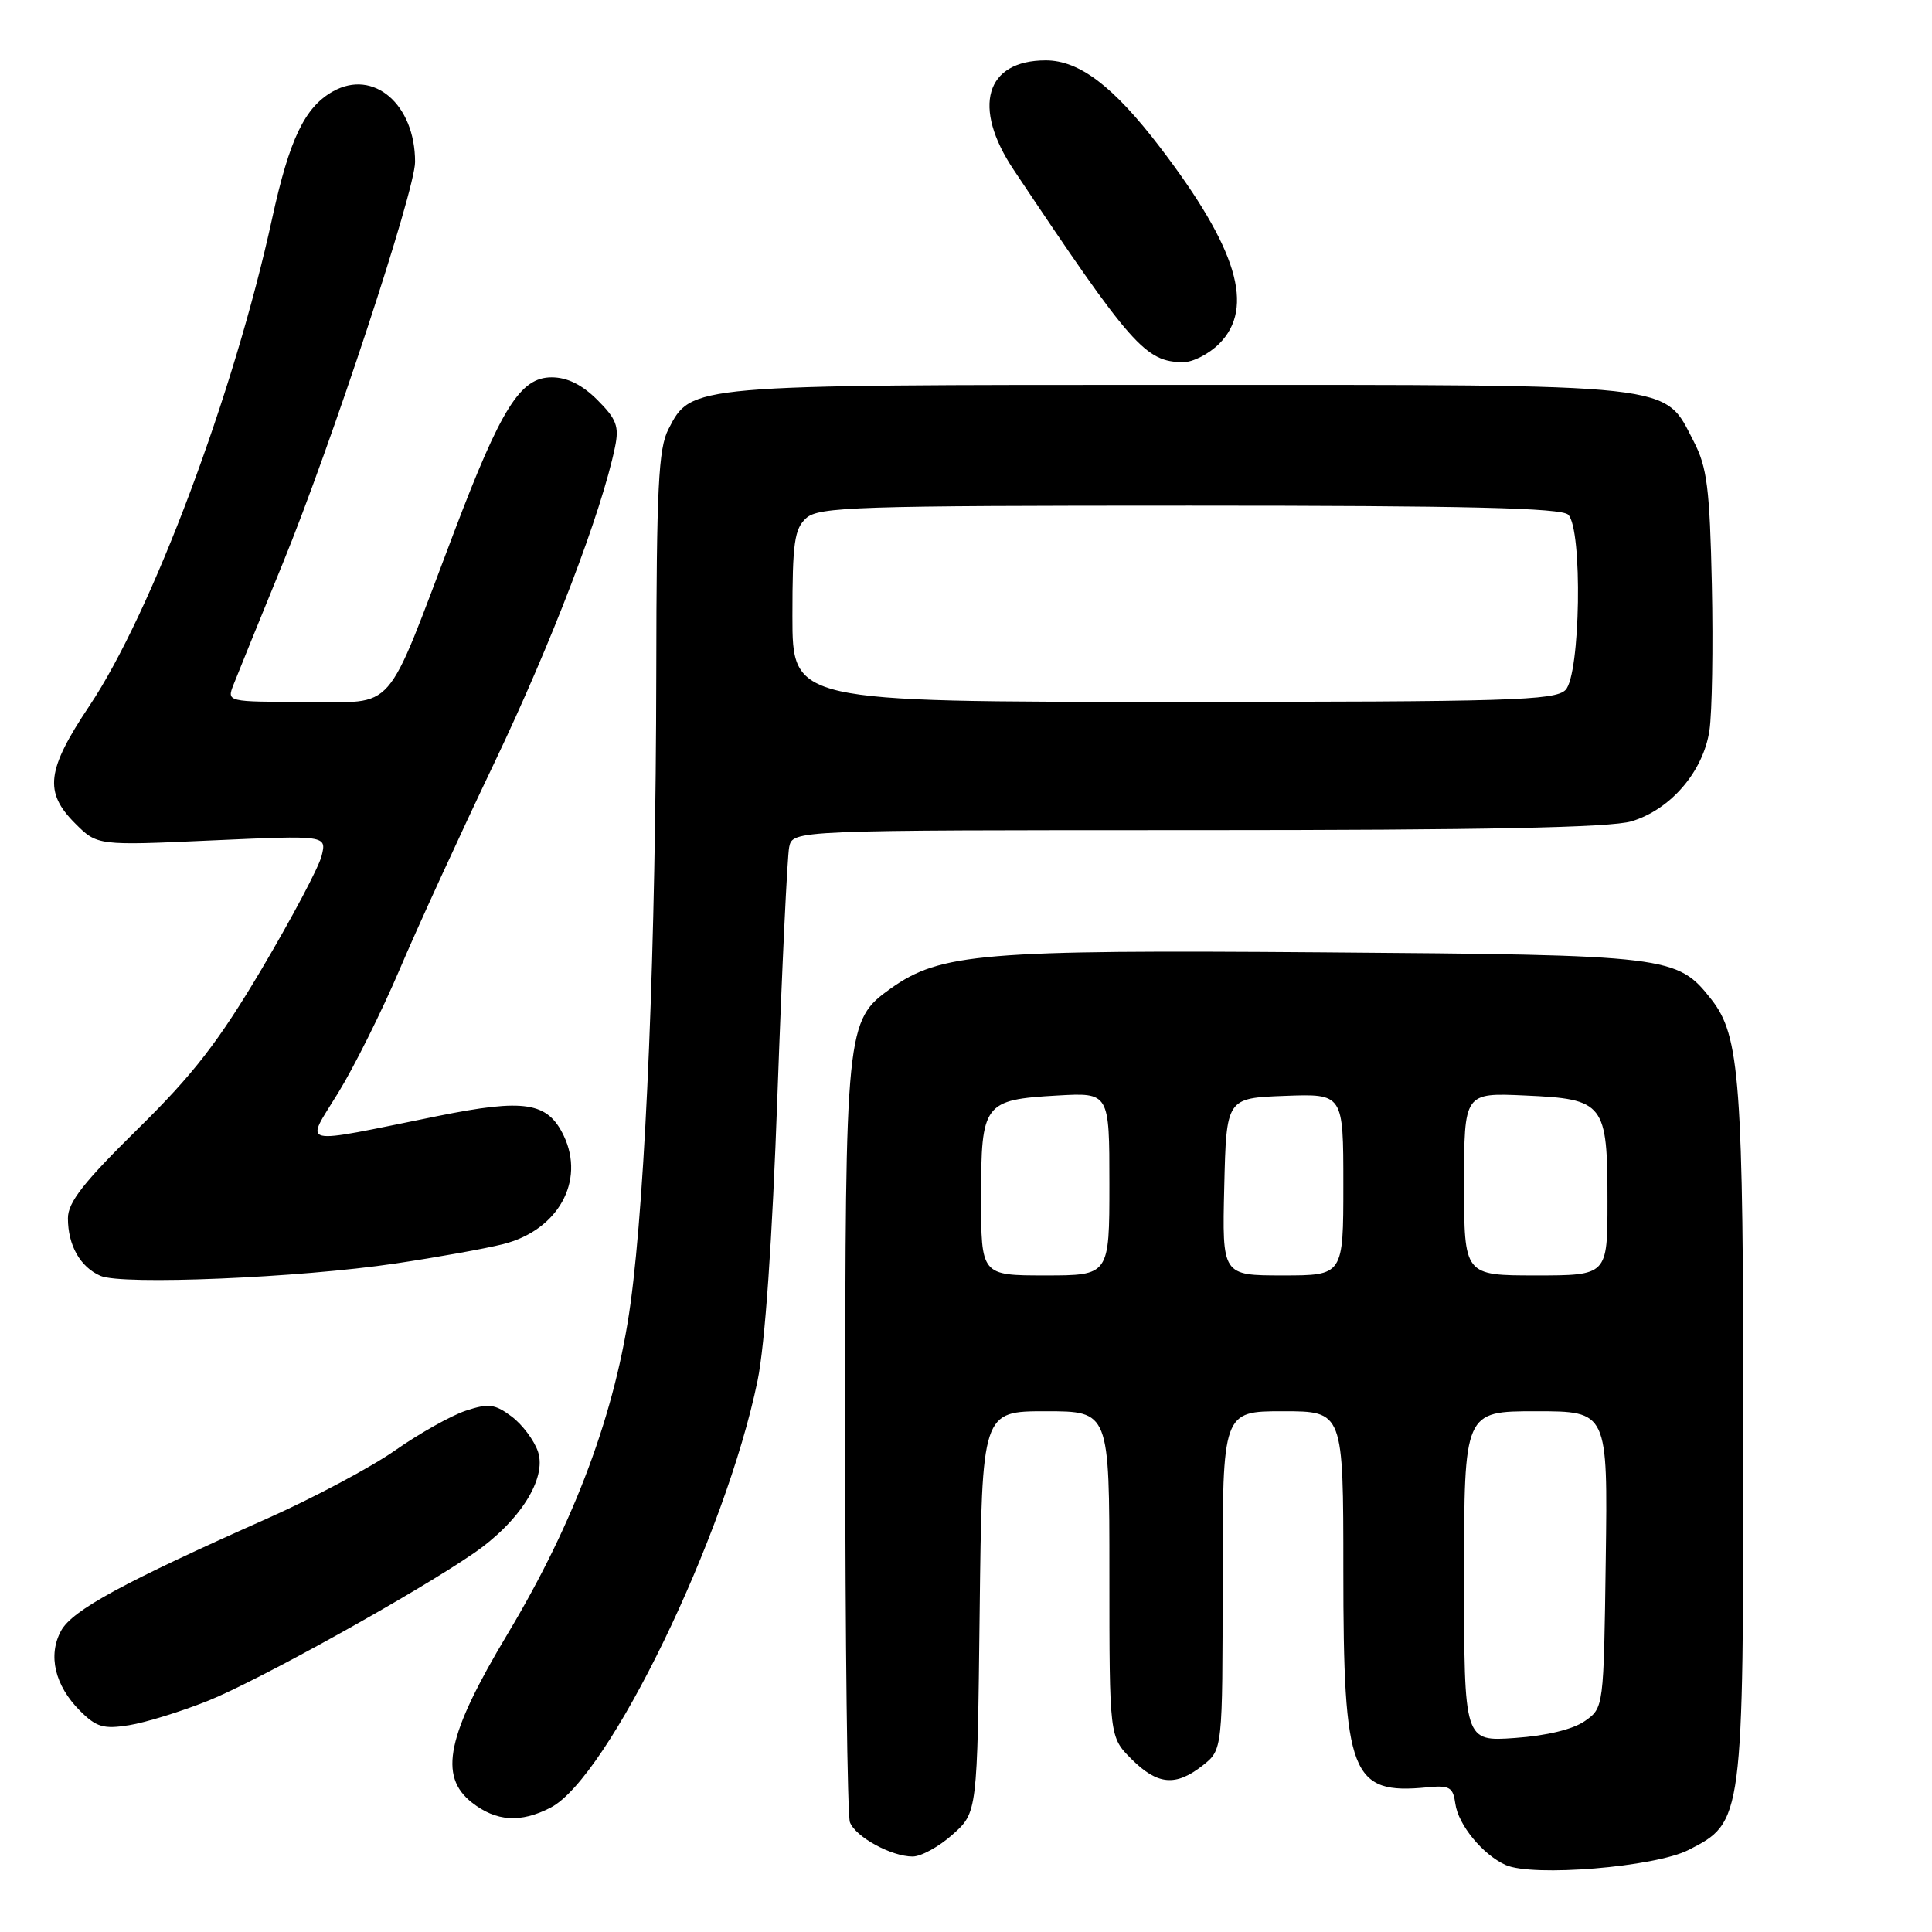 <?xml version="1.0" encoding="UTF-8" standalone="no"?>
<!DOCTYPE svg PUBLIC "-//W3C//DTD SVG 1.1//EN" "http://www.w3.org/Graphics/SVG/1.1/DTD/svg11.dtd" >
<svg xmlns="http://www.w3.org/2000/svg" xmlns:xlink="http://www.w3.org/1999/xlink" version="1.1" viewBox="0 0 256 256">
 <g >
 <path fill="currentColor"
d=" M 223.74 245.13 C 230.98 241.44 231.00 241.26 231.00 190.03 C 231.00 143.18 230.56 137.26 226.76 132.42 C 222.21 126.64 221.33 126.54 175.29 126.19 C 130.10 125.84 124.60 126.30 118.01 130.99 C 112.10 135.20 112.00 136.19 112.00 190.44 C 112.00 217.61 112.28 240.56 112.62 241.46 C 113.37 243.41 118.12 246.00 120.93 246.00 C 122.05 246.00 124.44 244.69 126.23 243.08 C 129.50 240.17 129.50 240.17 129.81 213.58 C 130.12 187.00 130.12 187.00 138.56 187.00 C 147.00 187.00 147.00 187.00 147.00 208.58 C 147.00 230.15 147.00 230.15 149.92 233.08 C 153.38 236.53 155.78 236.75 159.37 233.93 C 162.00 231.85 162.00 231.85 162.00 209.43 C 162.00 187.00 162.00 187.00 170.00 187.00 C 178.00 187.00 178.00 187.00 178.00 208.10 C 178.00 235.24 179.00 237.82 189.13 236.83 C 192.08 236.54 192.54 236.82 192.84 239.00 C 193.22 241.80 196.46 245.75 199.50 247.12 C 203.09 248.73 219.29 247.40 223.74 245.13 Z  M 72.96 239.52 C 80.61 235.56 96.16 203.50 100.38 182.95 C 101.37 178.13 102.33 164.42 103.02 144.95 C 103.62 128.20 104.32 113.49 104.57 112.25 C 105.04 110.00 105.04 110.00 158.65 110.00 C 196.77 110.00 213.40 109.66 216.18 108.83 C 221.37 107.27 225.69 102.23 226.51 96.79 C 226.86 94.43 227.01 85.75 226.83 77.50 C 226.55 64.70 226.20 61.91 224.43 58.50 C 220.40 50.71 223.03 51.00 156.22 51.00 C 91.21 51.00 91.62 50.96 88.57 56.87 C 87.25 59.41 86.99 64.61 86.96 89.20 C 86.91 125.22 85.58 157.84 83.55 172.71 C 81.59 187.05 76.17 201.64 67.26 216.50 C 59.22 229.92 58.07 235.34 62.52 238.84 C 65.74 241.37 68.98 241.58 72.96 239.52 Z  M 27.55 225.37 C 34.19 222.71 55.02 211.15 62.76 205.82 C 68.86 201.63 72.47 195.92 71.29 192.36 C 70.78 190.85 69.21 188.76 67.80 187.70 C 65.57 186.03 64.74 185.93 61.71 186.93 C 59.79 187.57 55.59 189.92 52.39 192.16 C 49.20 194.40 41.61 198.44 35.54 201.15 C 16.29 209.71 9.59 213.36 8.10 216.07 C 6.31 219.33 7.26 223.35 10.61 226.70 C 12.77 228.86 13.73 229.14 17.10 228.60 C 19.28 228.25 23.98 226.80 27.55 225.37 Z  M 52.40 167.42 C 57.85 166.61 64.27 165.46 66.68 164.85 C 73.93 163.02 77.57 156.51 74.70 150.49 C 72.56 146.02 69.53 145.55 58.00 147.88 C 39.13 151.70 40.41 152.00 44.82 144.79 C 46.95 141.32 50.60 133.98 52.94 128.49 C 55.27 122.99 60.95 110.62 65.54 101.00 C 73.10 85.16 79.72 67.84 81.49 59.25 C 82.06 56.50 81.70 55.54 79.16 53.00 C 77.13 50.97 75.16 50.00 73.09 50.00 C 68.96 50.00 66.43 54.01 60.17 70.50 C 50.84 95.06 52.64 93.00 40.56 93.00 C 30.07 93.00 30.05 93.00 30.93 90.75 C 31.41 89.51 34.35 82.28 37.46 74.67 C 43.90 58.92 55.00 25.23 55.00 21.46 C 55.00 13.82 49.50 9.09 44.12 12.11 C 40.37 14.21 38.35 18.44 36.05 28.99 C 31.01 52.12 20.12 81.17 11.84 93.54 C 6.16 102.04 5.81 104.96 9.95 109.10 C 12.90 112.05 12.90 112.05 28.10 111.36 C 43.30 110.68 43.30 110.68 42.61 113.43 C 42.23 114.94 38.67 121.65 34.71 128.34 C 28.96 138.04 25.63 142.34 18.25 149.60 C 11.09 156.65 9.00 159.31 9.00 161.42 C 9.00 165.01 10.63 167.89 13.32 169.06 C 16.17 170.30 39.65 169.32 52.40 167.42 Z  M 161.55 45.55 C 166.32 40.77 163.95 32.92 153.70 19.50 C 147.54 11.44 143.02 8.00 138.57 8.00 C 130.57 8.00 128.76 14.19 134.33 22.52 C 149.93 45.88 151.79 47.98 156.80 47.99 C 158.06 48.00 160.20 46.90 161.55 45.55 Z  M 194.00 208.88 C 194.00 187.00 194.00 187.00 203.52 187.00 C 213.04 187.00 213.04 187.00 212.77 206.64 C 212.50 226.29 212.50 226.29 210.00 228.05 C 208.45 229.14 204.93 230.00 200.75 230.29 C 194.00 230.77 194.00 230.77 194.00 208.88 Z  M 130.00 158.62 C 130.00 146.17 130.34 145.72 140.12 145.16 C 147.00 144.77 147.00 144.77 147.00 156.89 C 147.00 169.00 147.00 169.00 138.50 169.00 C 130.00 169.00 130.00 169.00 130.00 158.62 Z  M 162.22 157.25 C 162.50 145.50 162.50 145.50 170.25 145.21 C 178.00 144.92 178.00 144.92 178.00 156.96 C 178.00 169.00 178.00 169.00 169.97 169.00 C 161.94 169.00 161.94 169.00 162.22 157.25 Z  M 194.00 156.89 C 194.00 144.79 194.00 144.79 202.09 145.16 C 212.59 145.63 213.00 146.16 213.00 159.19 C 213.00 169.00 213.00 169.00 203.50 169.00 C 194.00 169.00 194.00 169.00 194.00 156.89 Z  M 105.00 81.65 C 105.00 71.93 105.26 70.07 106.83 68.65 C 108.48 67.16 113.46 67.00 157.63 67.00 C 194.38 67.00 206.90 67.30 207.80 68.20 C 209.72 70.12 209.42 89.44 207.43 91.43 C 206.04 92.82 199.94 93.00 155.43 93.00 C 105.00 93.00 105.00 93.00 105.00 81.65 Z "/>
</g>
</svg>